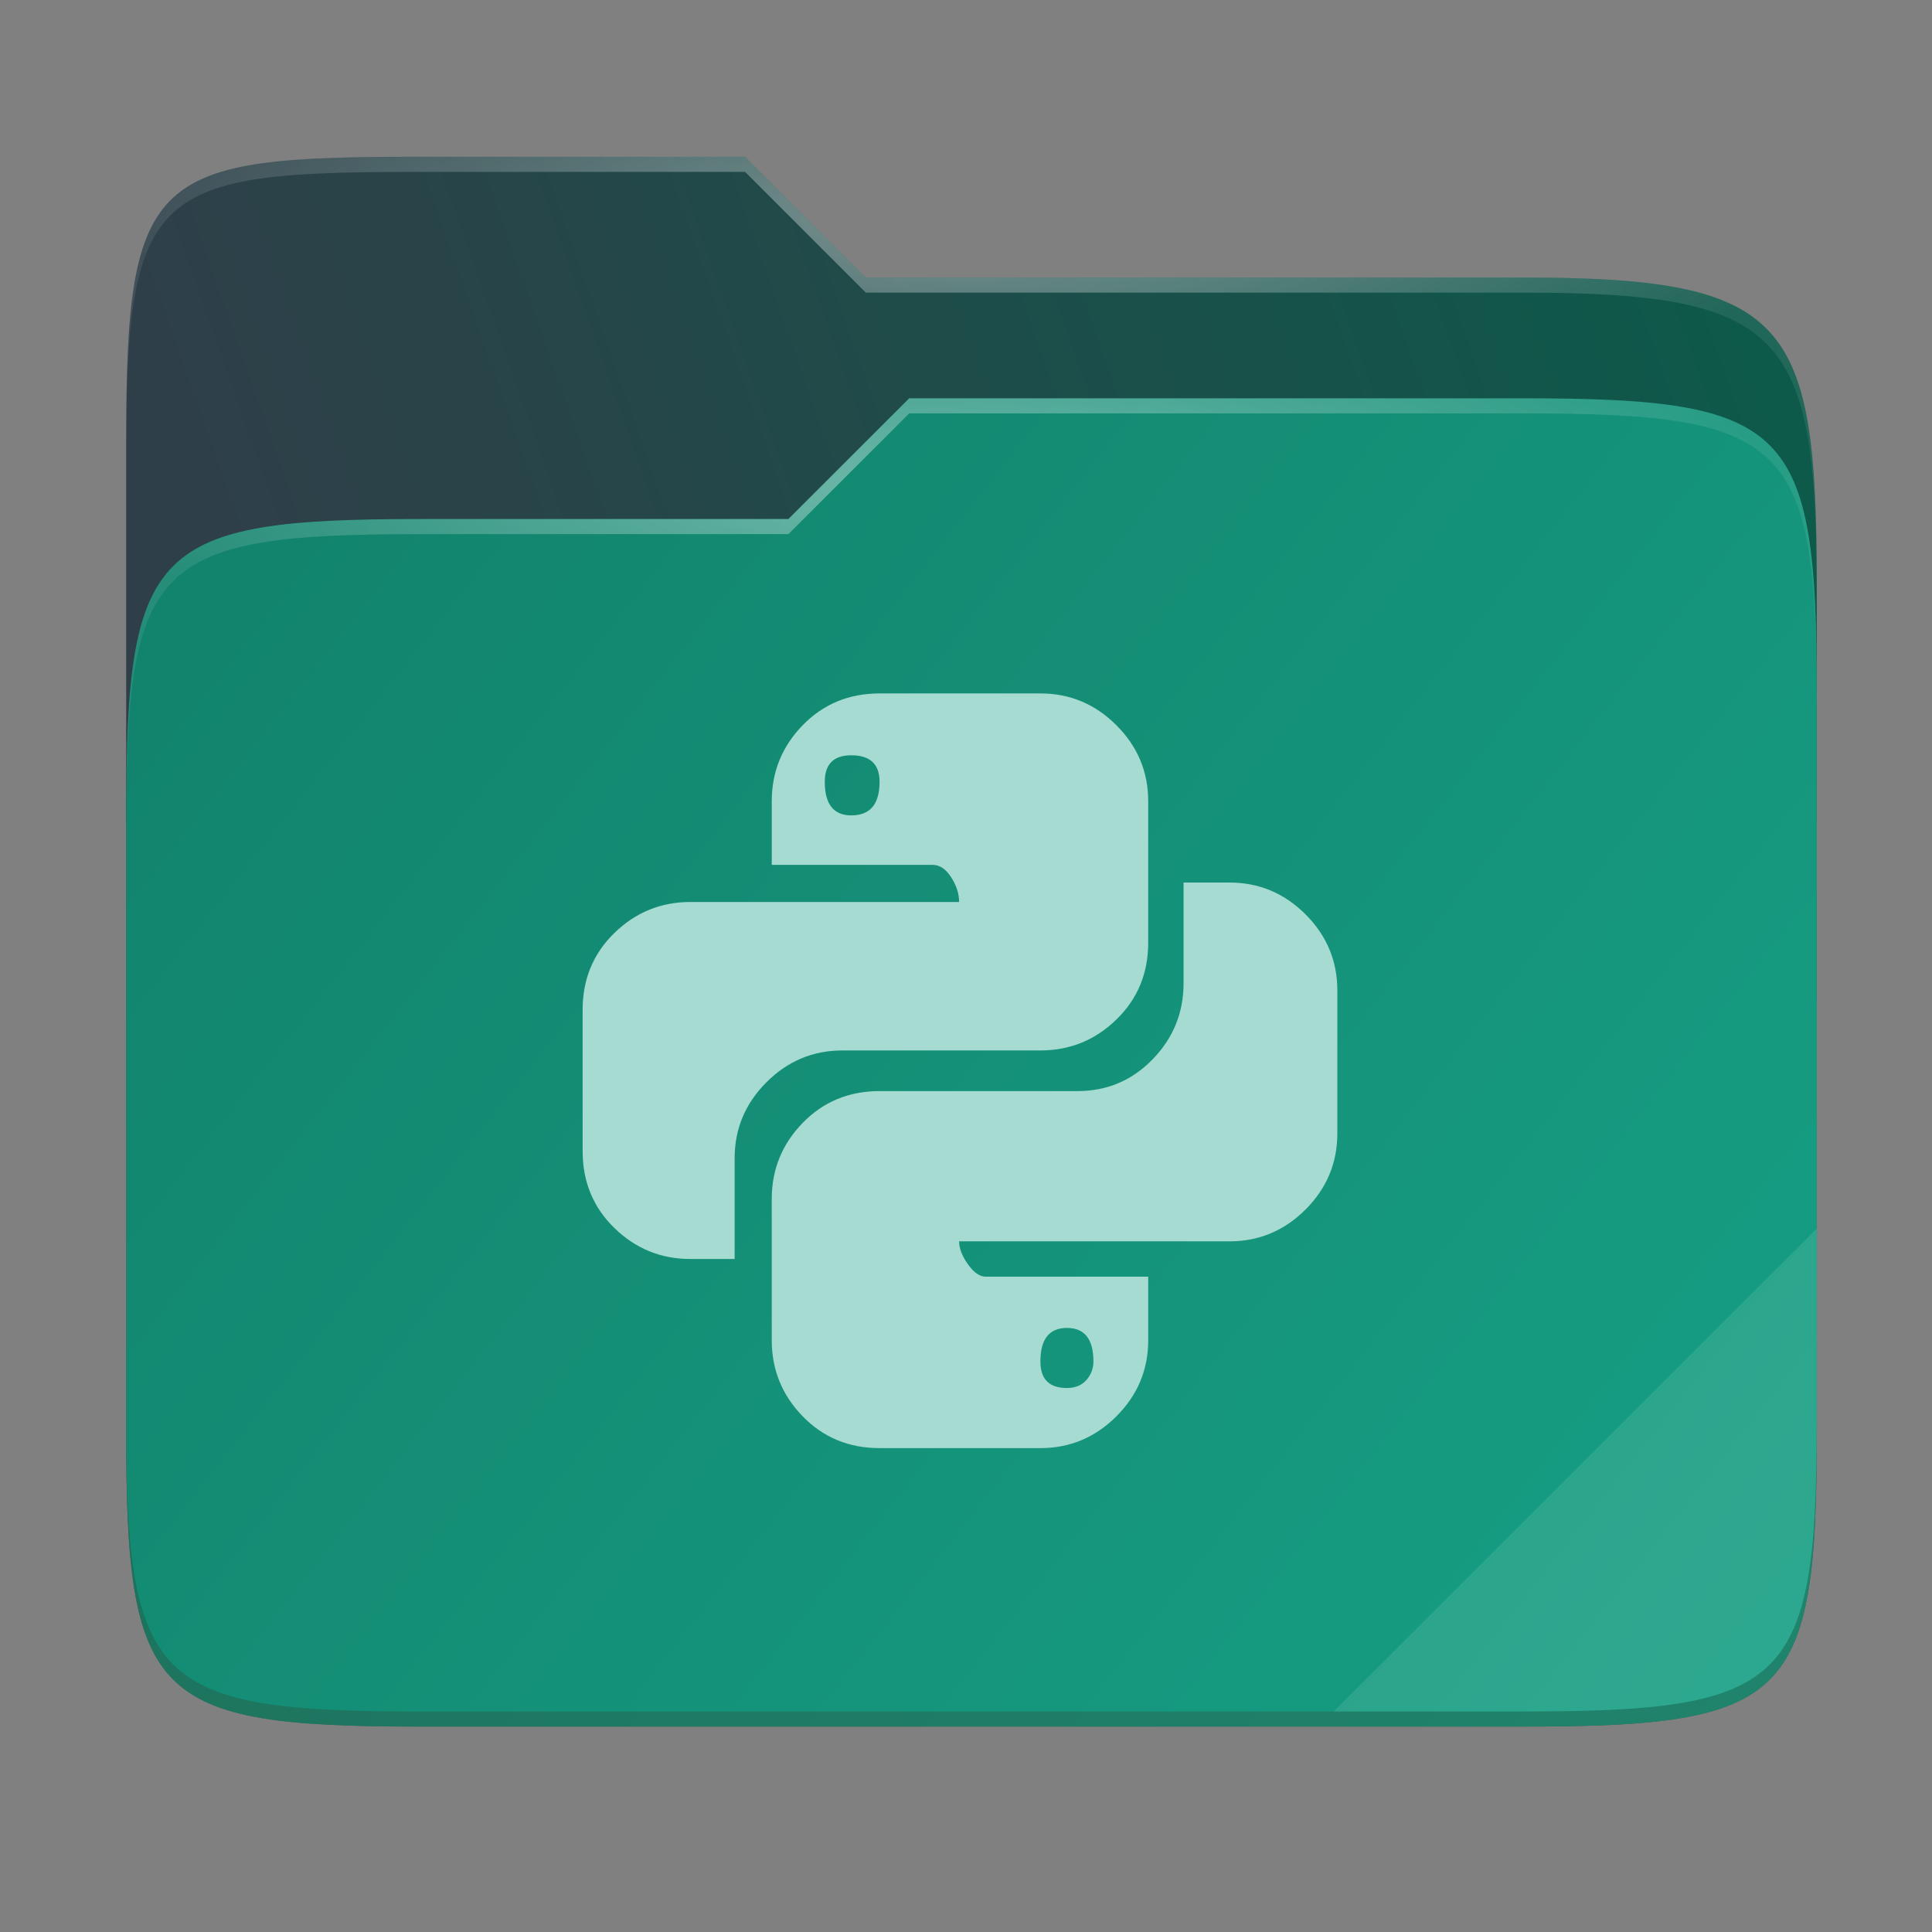 <svg width="256" height="256" viewBox="0 0 256 256" fill="none" xmlns="http://www.w3.org/2000/svg">
    <rect x="0" y="0" width="256" height="256" fill="#808080" stroke="none"/>
    <g id="folder-yaru-python">
        <path id="secondario" d="M55.717 20.772C20.347 20.772 16.721 22.771 16.721 58.071V108.777H240.732V77.697C240.732 42.397 237.106 36.773 201.736 36.773H114.726L98.725 20.772H55.717Z" fill="url(#paint0_linear)"/>
        <path id="ombra" opacity="0.5" d="M55.716 68.775C20.346 68.775 16.721 72.4 16.721 107.699V189.858C16.721 225.157 20.346 228.782 55.716 228.782H201.736C237.107 228.782 240.732 225.157 240.732 189.858V91.698C240.732 56.399 237.107 52.774 201.736 52.774H120.476L104.467 68.775H55.716Z" fill="#083A31"/>
        <path id="primario" d="M55.716 68.775C20.346 68.775 16.721 72.4 16.721 107.699V189.858C16.721 225.157 20.346 228.782 55.716 228.782H201.736C237.107 228.782 240.732 225.157 240.732 189.858V91.698C240.732 56.399 237.107 52.774 201.736 52.774H120.476L104.467 68.775H55.716Z" fill="url(#paint1_linear)"/>
        <path id="contorno superiore del secondario" opacity="0.4" d="M55.717 20.772C20.347 20.772 16.721 22.771 16.721 58.071V60.071C16.721 24.771 20.347 22.772 55.717 22.772H98.725L114.726 38.773H201.736C237.106 38.773 240.732 44.398 240.732 79.697V77.697C240.732 42.397 237.106 36.773 201.736 36.773H114.726L98.725 20.772H55.717Z" fill="url(#paint2_radial)"/>
        <path id="contorno superiore del primario" opacity="0.4" d="M120.476 52.774L104.467 68.775H55.717C20.347 68.775 16.721 72.399 16.721 107.698V109.698C16.721 74.399 20.347 70.775 55.717 70.775H104.467L120.476 54.774H201.736C237.106 54.774 240.732 58.398 240.732 93.698V91.698C240.732 56.398 237.106 52.774 201.736 52.774H120.476Z" fill="url(#paint3_radial)"/>
        <path id="effetto piega" opacity="0.1" d="M240.732 162.779L176.729 226.782H201.736C237.106 226.782 240.732 223.158 240.732 187.859V162.779Z" fill="white"/>
        <path id="contorno inferiore del primario" opacity="0.2" d="M16.721 187.859V189.859C16.721 225.158 20.347 228.783 55.717 228.783H201.736C237.106 228.783 240.732 225.158 240.732 189.859V187.859C240.732 223.158 237.106 226.782 201.736 226.782H55.717C20.347 226.782 16.721 223.158 16.721 187.859V187.859Z" fill="#491706"/>
        <path id="python" d="M162.917 116.942C166.82 116.942 170.177 118.347 172.988 121.157C175.798 123.967 177.203 127.324 177.203 131.227V150.197C177.203 154.1 175.798 157.457 172.988 160.267C170.177 163.077 166.82 164.483 162.917 164.483H127.086C127.086 165.419 127.476 166.434 128.257 167.527C129.038 168.62 129.818 169.166 130.599 169.166H152.144V177.597C152.144 181.5 150.739 184.857 147.929 187.668C145.119 190.478 141.762 191.883 137.859 191.883H116.547C112.488 191.883 109.092 190.478 106.36 187.668C103.628 184.857 102.262 181.5 102.262 177.597V158.862C102.262 154.959 103.628 151.602 106.36 148.792C109.092 145.981 112.488 144.576 116.547 144.576H142.777C146.68 144.576 149.998 143.171 152.73 140.361C155.462 137.55 156.828 134.194 156.828 130.29V116.942H162.917ZM141.372 175.958C139.03 175.958 137.859 177.441 137.859 180.408C137.859 182.75 139.03 183.92 141.372 183.92C142.465 183.92 143.323 183.569 143.948 182.867C144.572 182.164 144.885 181.344 144.885 180.408C144.885 177.441 143.714 175.958 141.372 175.958ZM91.488 166.824C87.585 166.824 84.228 165.458 81.418 162.726C78.608 159.994 77.202 156.598 77.202 152.539V133.803C77.202 129.744 78.608 126.348 81.418 123.616C84.228 120.884 87.585 119.518 91.488 119.518H127.086C127.086 118.425 126.735 117.332 126.032 116.239C125.329 115.146 124.51 114.6 123.573 114.6H102.262V106.169C102.262 102.266 103.628 98.909 106.36 96.099C109.092 93.288 112.488 91.883 116.547 91.883H137.859C141.762 91.883 145.119 93.288 147.929 96.099C150.739 98.909 152.144 102.266 152.144 106.169V124.904C152.144 128.963 150.739 132.359 147.929 135.091C145.119 137.824 141.762 139.19 137.859 139.19H111.629C107.726 139.19 104.369 140.595 101.559 143.405C98.748 146.216 97.343 149.572 97.343 153.475V166.824H91.488ZM112.8 108.042C115.298 108.042 116.547 106.559 116.547 103.593C116.547 101.251 115.298 100.08 112.8 100.08C110.458 100.08 109.287 101.251 109.287 103.593C109.287 106.559 110.458 108.042 112.8 108.042Z" fill="#A6DBD1"/>
    </g>
    <defs>
        <radialGradient id="paint2_radial" cx="0" cy="0" r="1" gradientUnits="userSpaceOnUse" gradientTransform="translate(128.726 28.773) scale(112.006 29.462)">
            <stop stop-color="white"/>
            <stop offset="1" stop-color="white" stop-opacity="0.204"/>
        </radialGradient>
        <radialGradient id="paint3_radial" cx="0" cy="0" r="1" gradientUnits="userSpaceOnUse" gradientTransform="translate(124.726 64.774) scale(112.006 28.462)">
            <stop stop-color="white"/>
            <stop offset="1" stop-color="white" stop-opacity="0.204"/>
        </radialGradient>
        <linearGradient id="paint0_linear" x1="241" y1="50" x2="17" y2="129" gradientUnits="userSpaceOnUse">
            <stop stop-color="#0C5A4A"/>
            <stop offset="0.874" stop-color="#2F3F49"/>
        </linearGradient>
        <linearGradient id="paint1_linear" x1="17" y1="53" x2="241" y2="229" gradientUnits="userSpaceOnUse">
            <stop stop-color="#12816B"/>
            <stop offset="1" stop-color="		#16A085"/>
        </linearGradient>
    </defs>
</svg>
